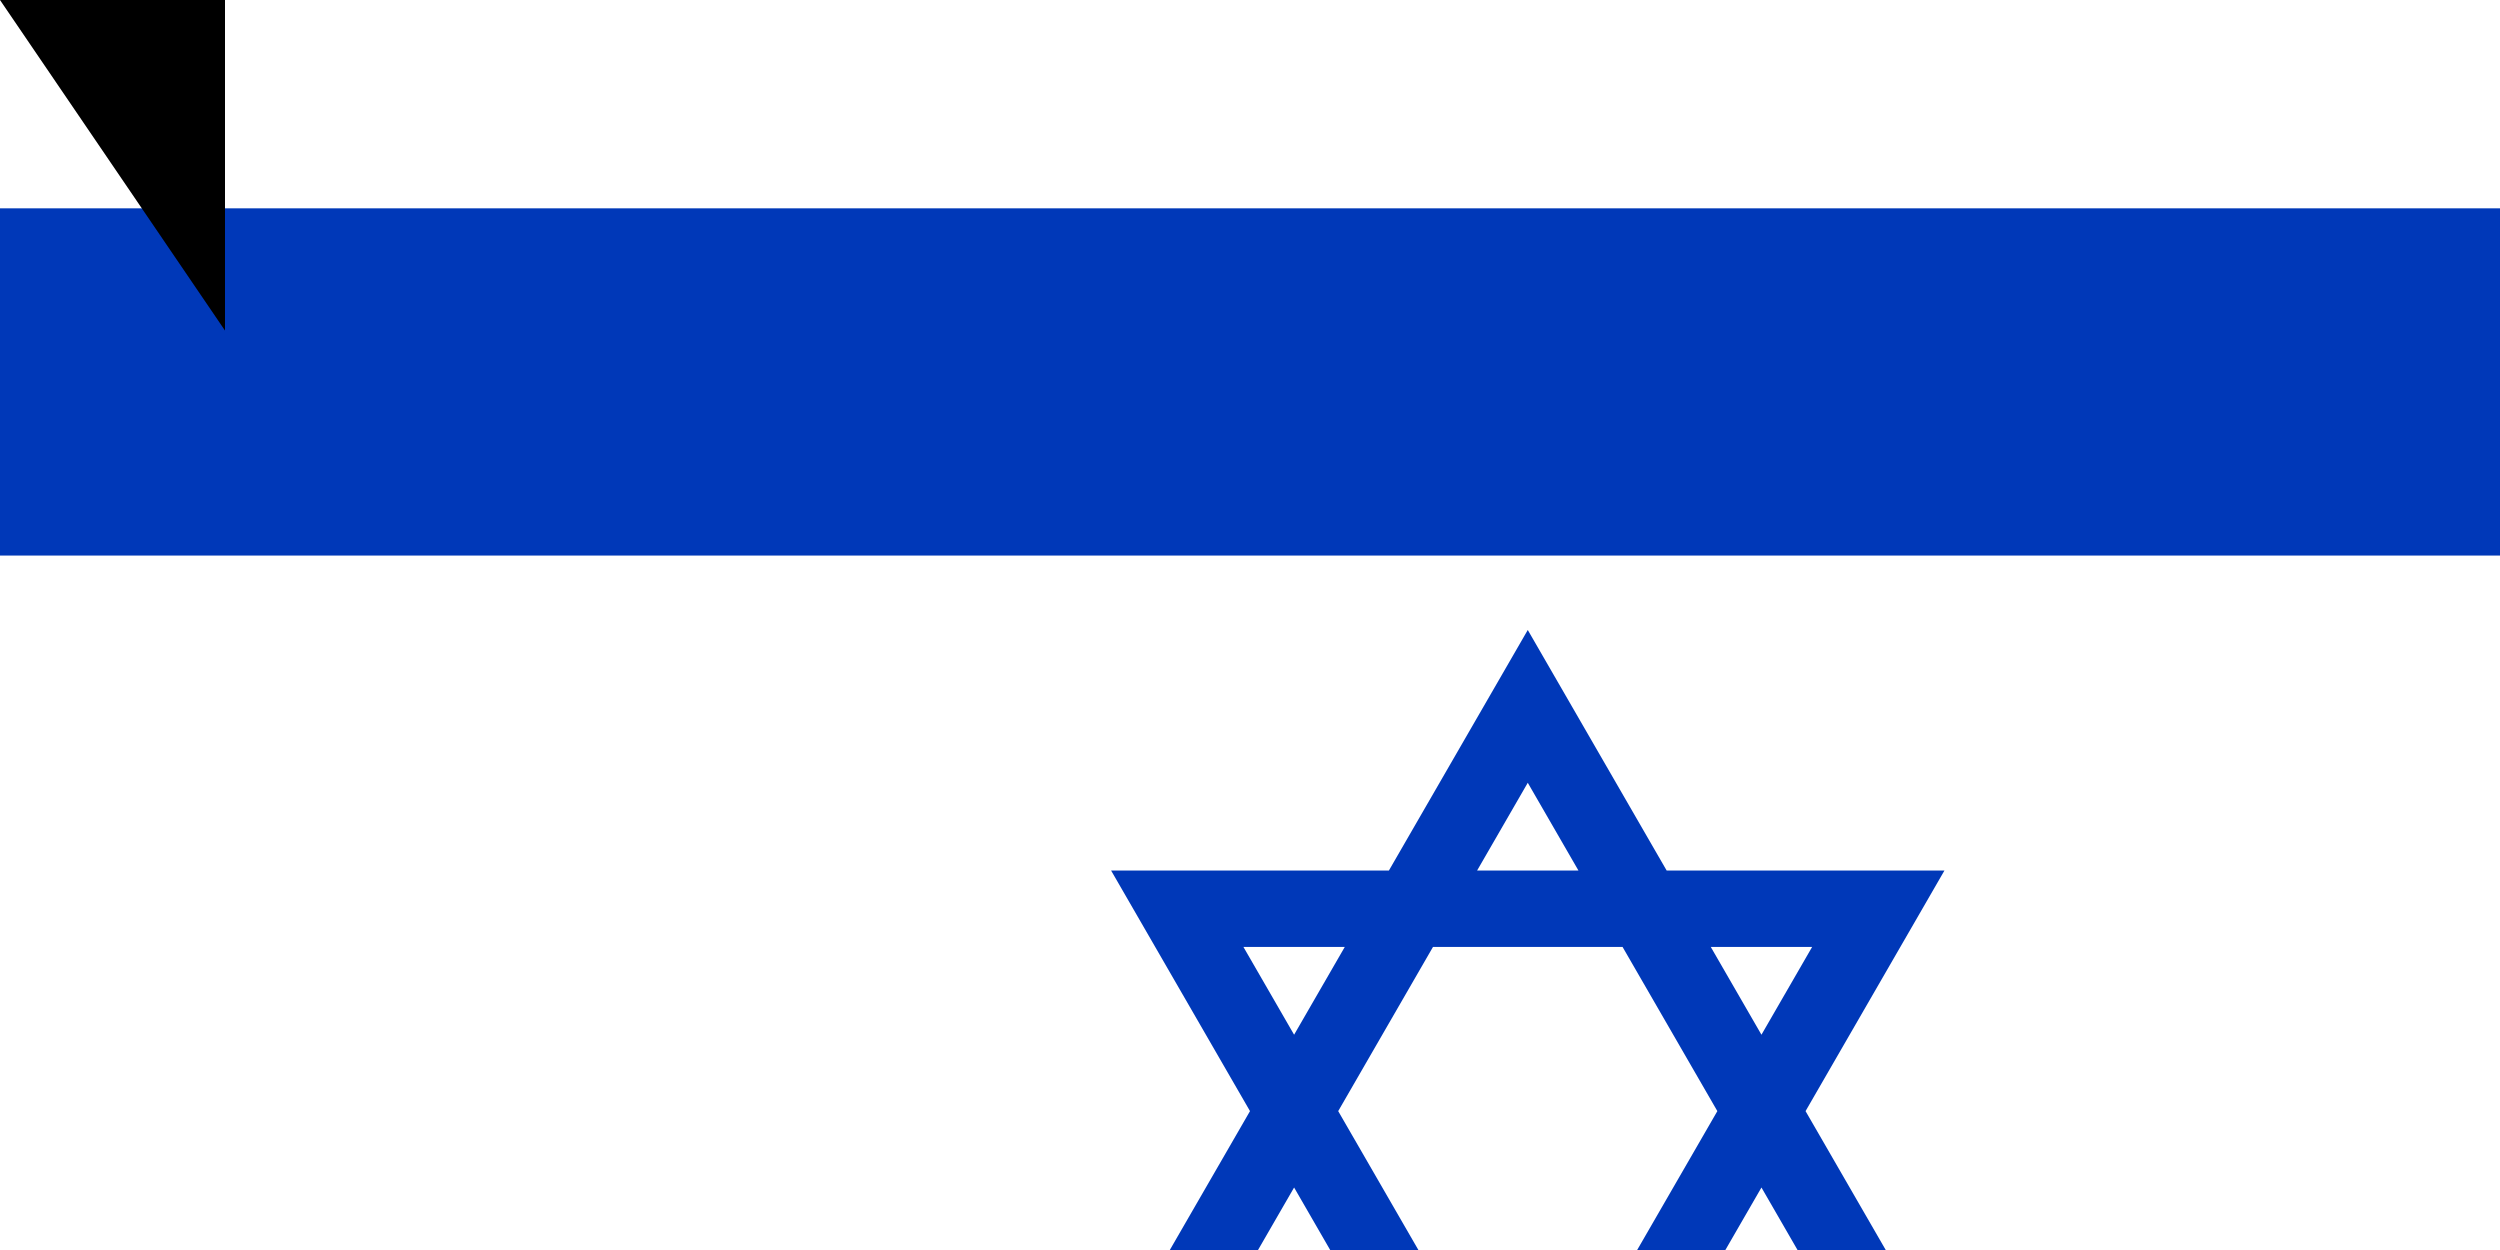 <svg xmlns="http://www.w3.org/2000/svg" width="900" height="450"><path d="M 0,0 H 1100 V 800 H 0 Z" fill="#fff"/><path d="M 0,75 H 1100 V 200 H 0 Z" fill="#0038b8"/><path d="M 0,600 H 1100 V 725 H 0 Z" fill="#0038b8"/><path d="M 423.816,472.853 H 676.184 L 550,254.295 Z m 126.184,72.853 126.184,-218.558 H 423.816 Z" fill="none" stroke="#0038b8" stroke-width="27.5"/><path id="path-b7314" d="m m0 81 m0 119 m0 65 m0 65 m0 65 m0 65 m0 65 m0 65 m0 65 m0 65 m0 65 m0 65 m0 65 m0 65 m0 65 m0 65 m0 65 m0 65 m0 65 m0 65 m0 78 m0 65 m0 114 m0 83 m0 105 m0 102 m0 103 m0 47 m0 56 m0 108 m0 48 m0 89 m0 86 m0 120 m0 70 m0 97 m0 71 m0 67 m0 122 m0 82 m0 108 m0 87 m0 97 m0 67 m0 79 m0 121 m0 84 m0 104 m0 50 m0 47 m0 72 m0 114 m0 110 m0 52 m0 55 m0 86 m0 100 m0 98 m0 69 m0 43 m0 109 m0 68 m0 75 m0 99 m0 119 m0 77 m0 50 m0 112 m0 55 m0 107 m0 77 m0 115 m0 103 m0 72 m0 114 m0 122 m0 109 m0 72 m0 47 m0 83 m0 105 m0 70 m0 121 m0 114 m0 104 m0 119 m0 61 m0 61"/>
</svg>